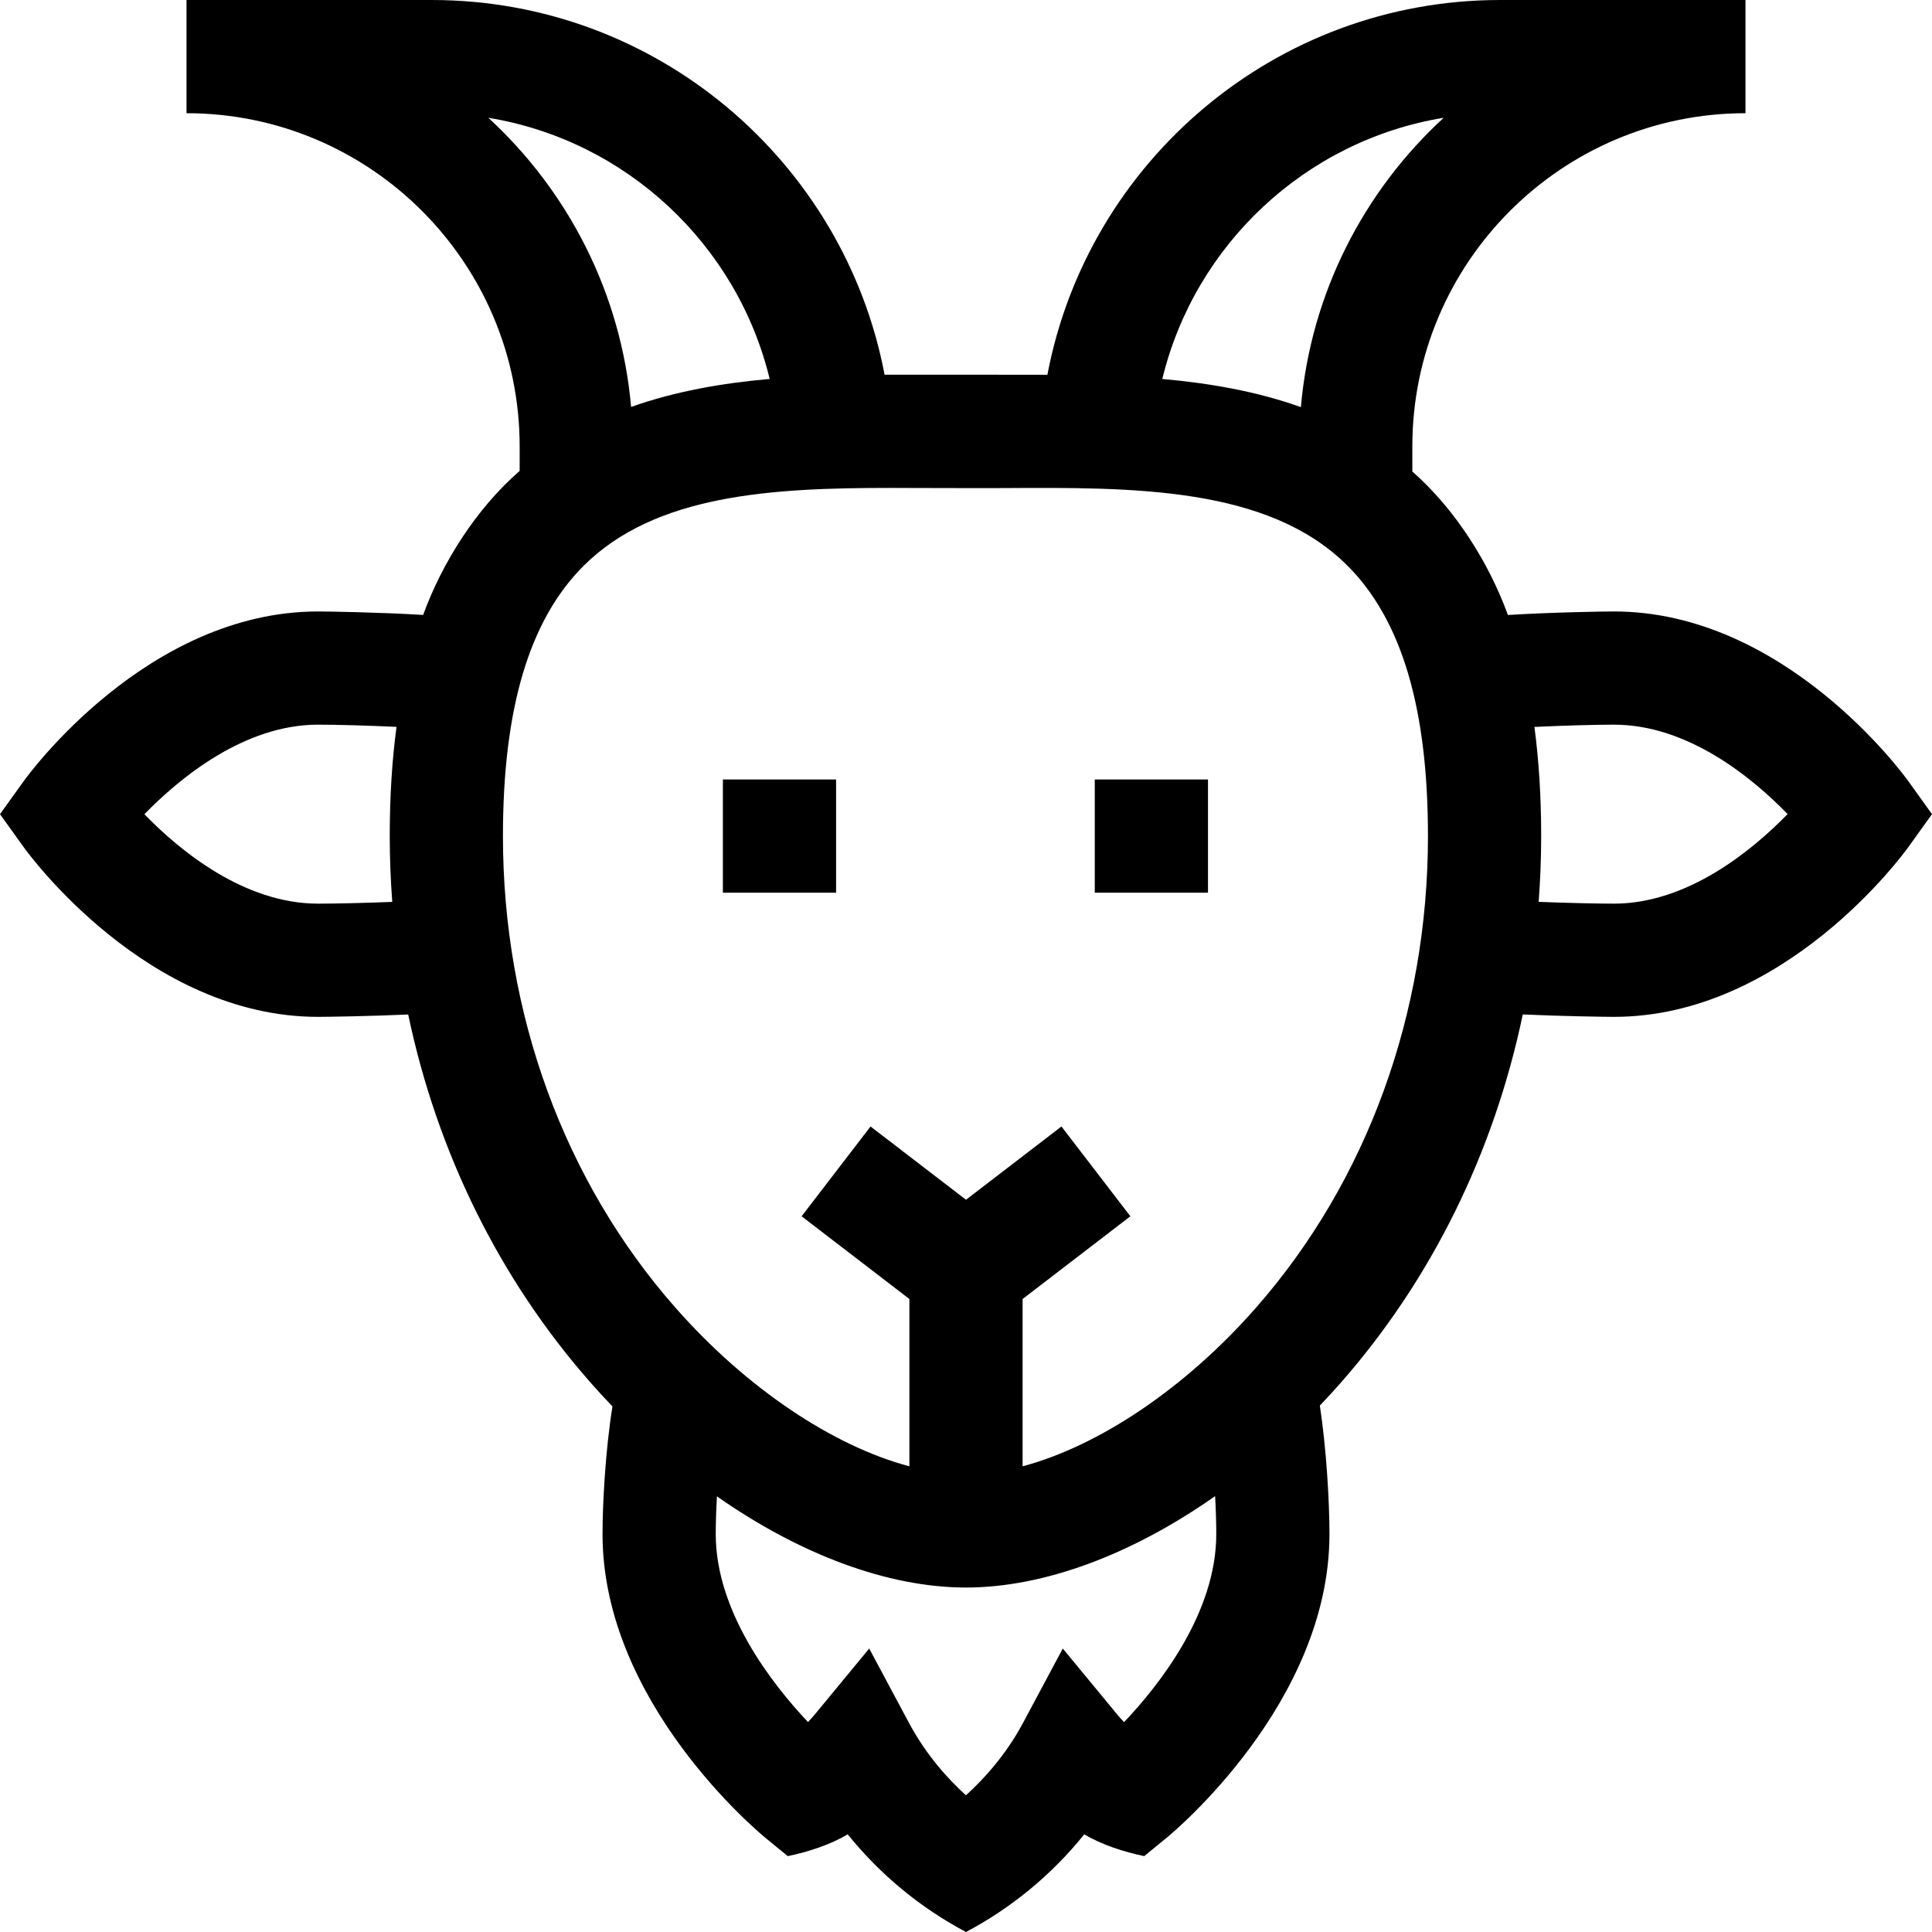 <svg id="Capa_1" enable-background="new 0 0 512 512" height="512" viewBox="0 0 512 512" width="512" xmlns="http://www.w3.org/2000/svg"><g><path d="m191.571 206.571h30v30h-30z"/><path d="m290.128 206.571h30v30h-30z"/><path d="m505.721 207.011c-1.318-1.836-32.804-44.969-78.009-44.969-2.556 0-16.476.215-28.1.936-5.069-13.934-14.033-28.109-25.326-38.018v-6.674c0-48.681 39.604-88.286 88.285-88.286v-30h-65.026c-59.541 0-109.257 42.836-119.971 99.307-3.997-.007-39.152-.008-43.148-.002-10.715-56.47-60.431-99.305-119.971-99.305h-65.026v30c48.681 0 88.285 39.605 88.285 88.286v6.507c-11.41 9.93-20.459 24.138-25.581 38.17-11.572-.709-25.307-.92-27.844-.92-45.205 0-76.69 43.133-78.009 44.969l-6.28 8.747 6.279 8.748c1.318 1.836 32.804 44.969 78.009 44.969 2.134 0 13.539-.154 23.887-.625 7.655 36.454 24.139 70.052 48.266 97.482 1.92 2.182 3.878 4.308 5.866 6.381-1.882 11.705-2.63 25.885-2.63 33.858 0 44.622 41.397 79.022 43.16 80.464l5.93 4.854c5.366-1.115 11.259-2.995 15.88-5.78 8.667 10.736 19.25 19.47 31.353 25.89 12.103-6.42 22.685-15.154 31.353-25.89 4.621 2.784 10.514 4.664 15.88 5.78l5.93-4.854c1.763-1.442 43.16-35.843 43.16-80.464 0-8.608-.805-22.663-2.545-34.08 1.915-2.006 3.8-4.065 5.65-6.174 24.059-27.424 40.496-61.021 48.127-97.479 10.418.481 22.006.637 24.158.637 45.205 0 76.69-43.133 78.009-44.969l6.279-8.748zm-123.131-175.798c-21.138 19.432-35.198 46.445-37.843 76.678-11.678-4.167-24.118-6.343-36.725-7.455 8.628-35.621 38.003-63.229 74.568-69.223zm-253.18 0c36.562 5.993 65.934 33.596 74.565 69.213-12.604 1.106-25.043 3.271-36.727 7.417-2.655-30.214-16.711-57.208-37.838-76.63zm-45.122 208.263c-19.648 0-36.683-14.082-46.023-23.697 9.372-9.617 26.465-23.737 46.023-23.737 5.086 0 13.393.238 20.792.587-1.196 8.954-1.794 18.59-1.794 28.942 0 5.852.232 11.666.665 17.438-7 .278-14.833.467-19.663.467zm213.61 216.906c-.639-.66-1.31-1.405-2.004-2.246l-14.242-17.255-10.552 19.728c-4.586 8.572-10.481 14.972-15.114 19.158-4.614-4.17-10.481-10.551-15.085-19.158l-10.553-19.728-14.242 17.255c-.687.832-1.351 1.571-1.984 2.226-9.517-10.086-24.443-29.194-24.443-49.791 0-2.965.112-6.417.316-10.021 21.916 15.361 45.277 24.164 66.005 24.164 20.743 0 44.112-8.825 66.016-24.223.198 3.62.308 7.09.308 10.08-.002 20.727-14.908 39.767-24.426 49.811zm34.977-109.849c-18.723 21.341-41.633 36.665-61.875 42.054v-44.334l28.563-21.925-18.268-23.797-25.295 19.416-25.295-19.417-18.268 23.797 28.563 21.925v44.339c-20.279-5.385-43.248-20.718-62.032-42.073-29.458-33.491-45.682-77.865-45.682-124.947 0-33.895 7.014-57.342 21.441-71.684 18.996-18.882 49.869-20.584 81.065-20.584 3.441 0 23.425.083 30.087.041 34.46-.207 70.099-.422 91.117 20.47 14.419 14.333 21.429 37.805 21.429 71.756.001 47.103-16.176 91.482-45.55 124.963zm94.837-107.057c-4.895 0-12.876-.194-19.948-.478.431-5.767.662-11.578.662-17.426 0-10.348-.596-19.979-1.787-28.929 7.468-.357 15.923-.6 21.073-.6 19.648 0 36.683 14.082 46.023 23.697-9.372 9.615-26.464 23.736-46.023 23.736z"/></g></svg>